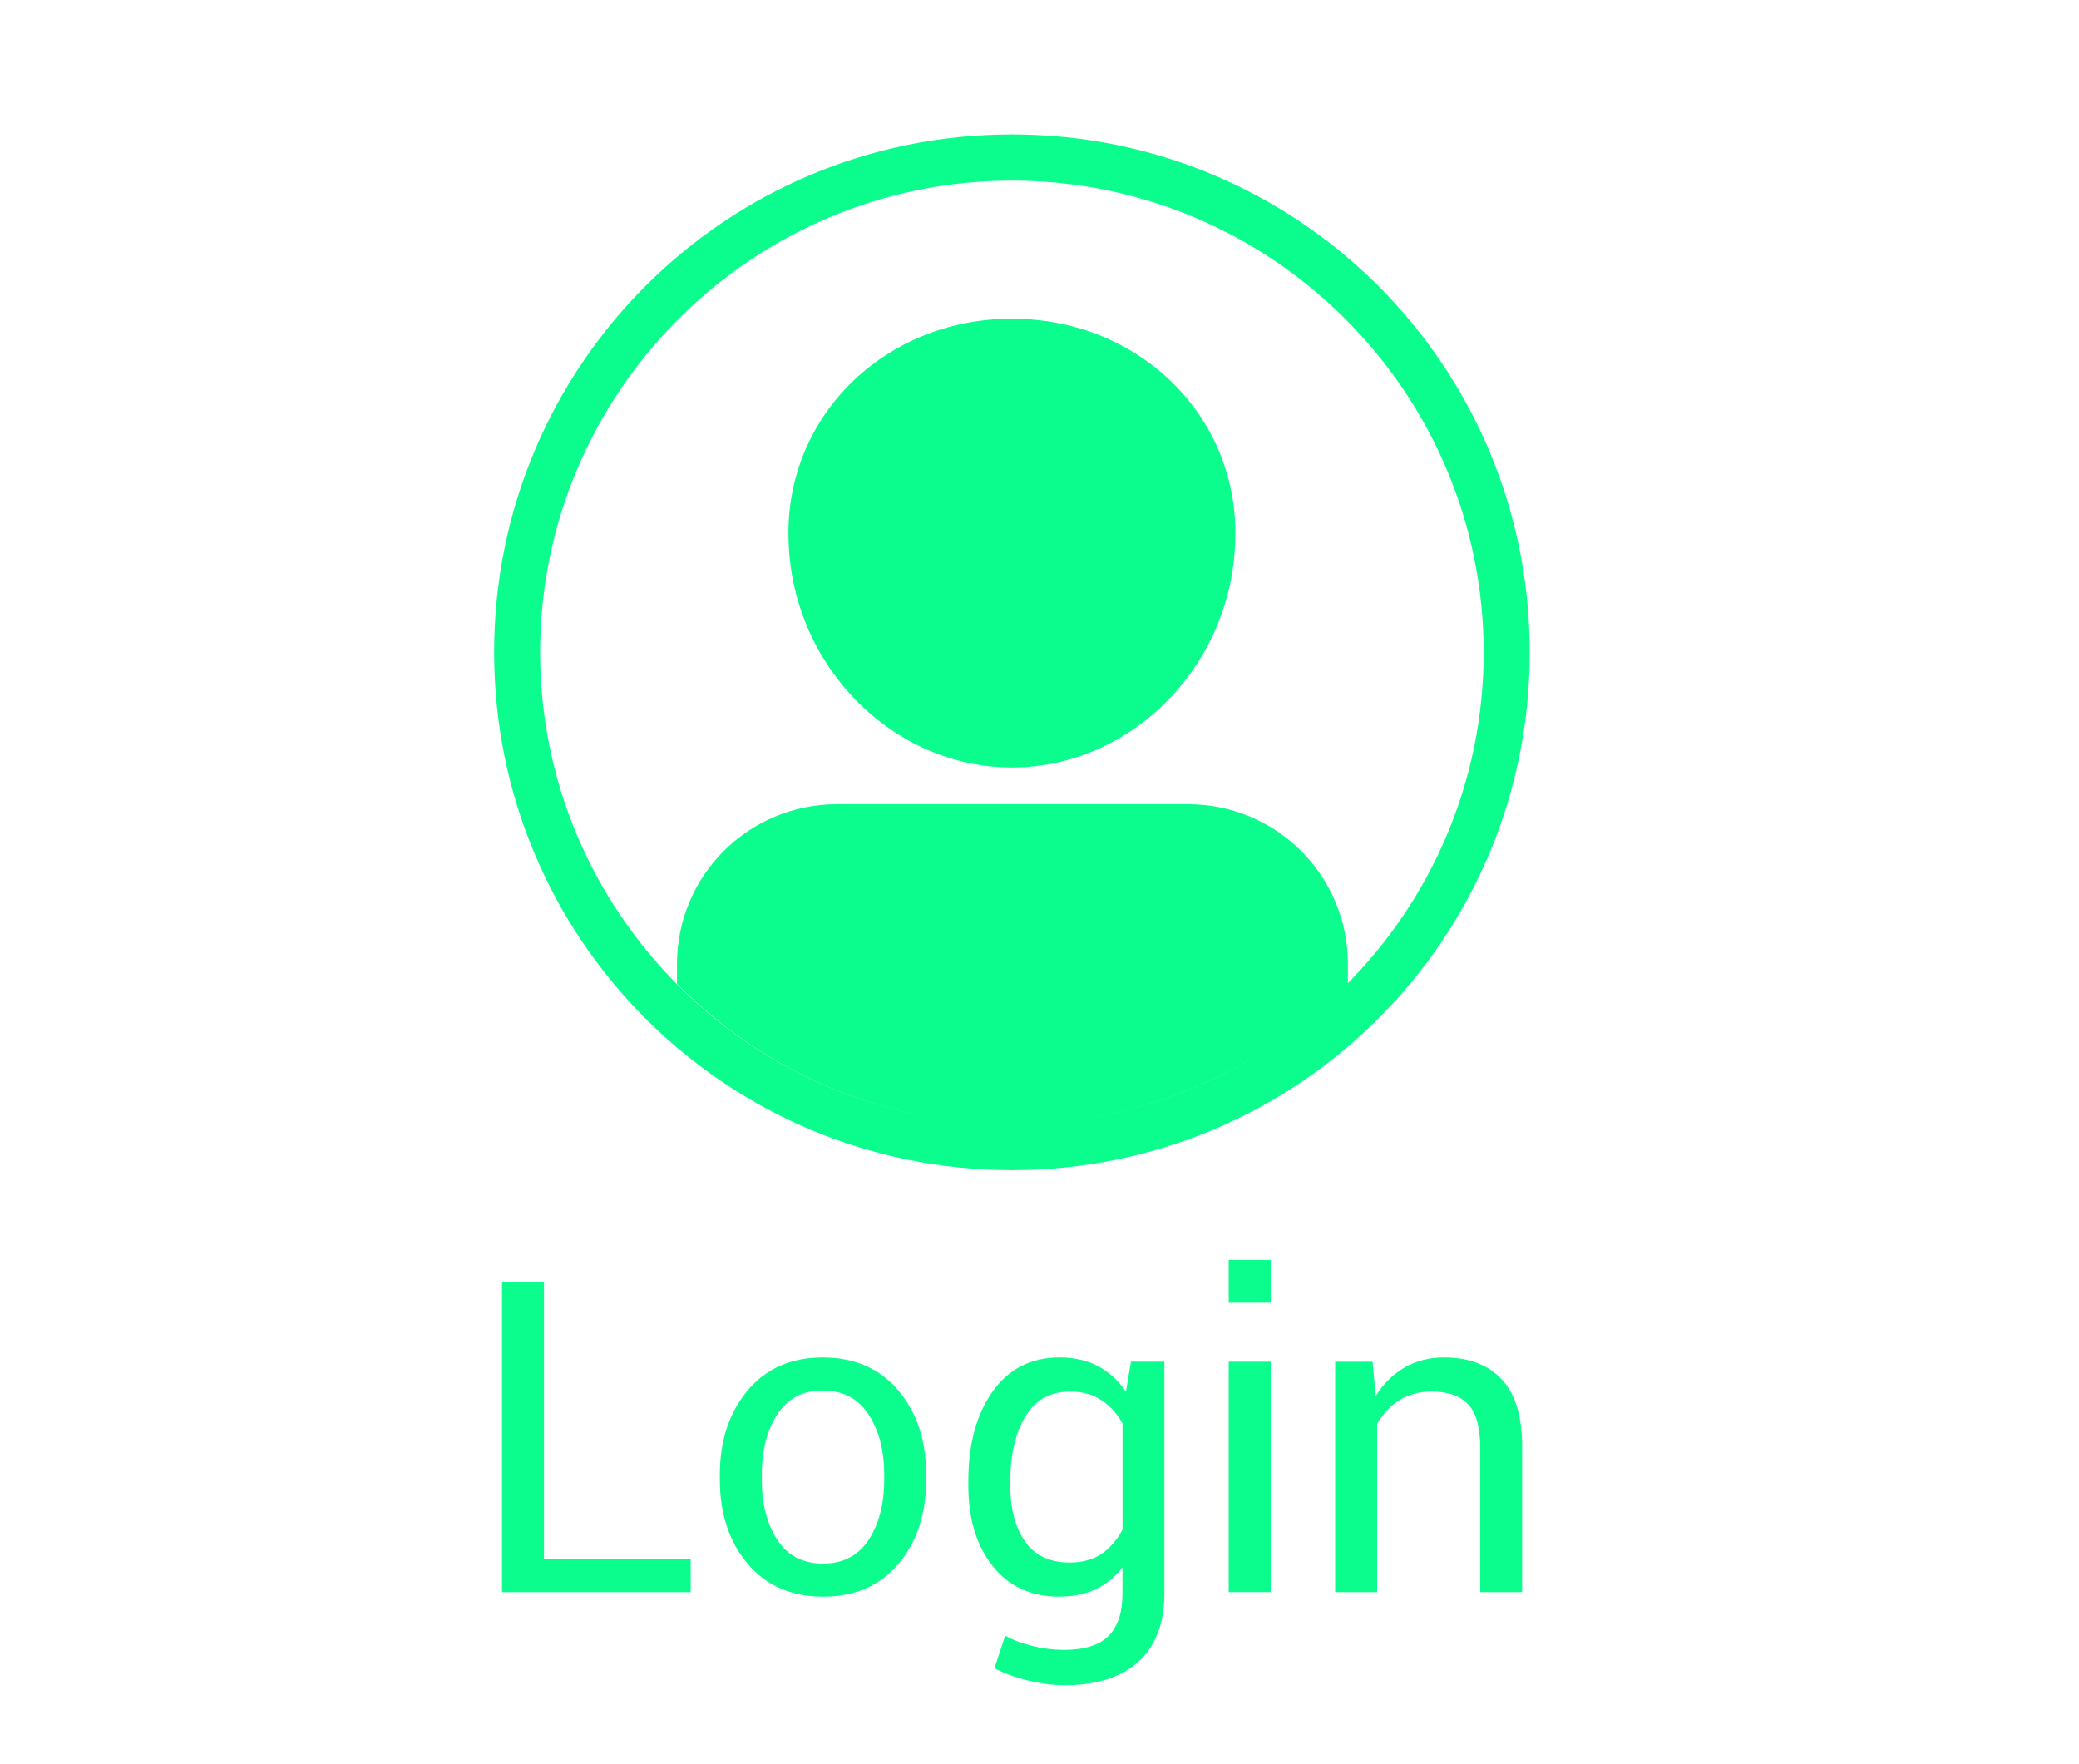 <?xml version="1.0" encoding="utf-8"?>
<!-- Generator: Adobe Illustrator 16.0.0, SVG Export Plug-In . SVG Version: 6.00 Build 0)  -->
<!DOCTYPE svg PUBLIC "-//W3C//DTD SVG 1.1//EN" "http://www.w3.org/Graphics/SVG/1.1/DTD/svg11.dtd">
<svg version="1.1" id="Layer_1" xmlns="http://www.w3.org/2000/svg" xmlns:xlink="http://www.w3.org/1999/xlink" x="0px" y="0px"
	 width="66.75px" height="56.635px" viewBox="72.667 0 66.75 56.635" enable-background="new 72.667 0 66.75 56.635"
	 xml:space="preserve">
<g id="Layer_1_3_">
	<g>
		<path fill="#0AFD8D" d="M112.323,17.434c0.186-3.99-3.029-7.203-7.166-7.203c-4.139,0-7.354,3.213-7.168,7.203
			c0.148,3.988,3.361,7.205,7.168,7.205C108.962,24.639,112.177,21.422,112.323,17.434z M115.944,31.582v-0.629
			c0-2.844-2.291-5.135-5.135-5.135H99.542c-2.846,0-5.139,2.291-5.139,5.135v0.629c2.736,2.771,6.541,4.508,10.754,4.508
			C109.368,36.09,113.175,34.354,115.944,31.582z M105.157,36.09c-8.35,0-15.148-6.799-15.148-15.146
			c0-8.35,6.799-15.146,15.148-15.146c8.349,0,15.146,6.797,15.146,15.146C120.304,29.291,113.507,36.09,105.157,36.09z
			 M105.157,37.565c9.199,0,16.625-7.426,16.625-16.625s-7.426-16.625-16.625-16.625c-9.2,0-16.625,7.426-16.625,16.625
			S95.957,37.565,105.157,37.565z"/>
		<g>
			<g enable-background="new    ">
				<path fill="#0AFD8D" d="M90.133,50.053h4.71v1.06h-6.057v-9.953h1.347V50.053z"/>
				<path fill="#0AFD8D" d="M95.779,47.346c0-1.094,0.297-1.995,0.889-2.704c0.592-0.708,1.396-1.062,2.413-1.062
					c1.025,0,1.835,0.354,2.431,1.06c0.594,0.706,0.892,1.608,0.892,2.707v0.15c0,1.103-0.296,2.005-0.889,2.707
					s-1.399,1.053-2.42,1.053s-1.829-0.353-2.423-1.056c-0.596-0.705-0.893-1.605-0.893-2.704V47.346z M97.126,47.492
					c0,0.783,0.165,1.43,0.495,1.939c0.331,0.51,0.822,0.765,1.474,0.765c0.643,0,1.13-0.255,1.463-0.765s0.499-1.156,0.499-1.939
					v-0.149c0-0.774-0.168-1.418-0.502-1.933c-0.336-0.515-0.826-0.771-1.474-0.771c-0.643,0-1.129,0.257-1.46,0.771
					c-0.33,0.515-0.495,1.158-0.495,1.933V47.492z"/>
				<path fill="#0AFD8D" d="M103.757,47.551c0-1.189,0.26-2.148,0.779-2.878s1.237-1.094,2.153-1.094
					c0.469,0,0.882,0.095,1.237,0.283c0.355,0.189,0.651,0.462,0.889,0.817l0.164-0.964h1.073v7.438
					c0,0.948-0.275,1.676-0.827,2.184c-0.552,0.509-1.347,0.763-2.386,0.763c-0.355,0-0.739-0.049-1.152-0.147
					c-0.412-0.098-0.775-0.23-1.09-0.399l0.342-1.046c0.242,0.137,0.533,0.247,0.875,0.332c0.342,0.084,0.68,0.126,1.012,0.126
					c0.656,0,1.134-0.149,1.432-0.448c0.299-0.298,0.448-0.753,0.448-1.363v-0.834c-0.241,0.31-0.53,0.543-0.868,0.701
					c-0.338,0.156-0.725,0.235-1.162,0.235c-0.906,0-1.62-0.328-2.14-0.984s-0.779-1.516-0.779-2.577V47.551z M105.104,47.694
					c0,0.743,0.157,1.34,0.472,1.791s0.793,0.677,1.436,0.677c0.405,0,0.745-0.093,1.019-0.276c0.273-0.186,0.499-0.446,0.677-0.783
					v-3.404c-0.173-0.314-0.399-0.564-0.677-0.748c-0.277-0.186-0.613-0.277-1.005-0.277c-0.643,0-1.124,0.269-1.442,0.807
					s-0.479,1.229-0.479,2.071V47.694z"/>
				<path fill="#0AFD8D" d="M113.464,41.822h-1.347v-1.374h1.347V41.822z M113.464,51.112h-1.347v-7.396h1.347V51.112z"/>
				<path fill="#0AFD8D" d="M116.738,43.716l0.096,1.101c0.246-0.392,0.555-0.696,0.926-0.913c0.372-0.216,0.795-0.324,1.269-0.324
					c0.798,0,1.415,0.233,1.853,0.701c0.438,0.467,0.656,1.188,0.656,2.163v4.669h-1.347v-4.642c0-0.651-0.129-1.114-0.386-1.388
					c-0.258-0.273-0.65-0.41-1.18-0.41c-0.387,0-0.73,0.094-1.029,0.28c-0.298,0.187-0.536,0.442-0.714,0.766v5.394h-1.347v-7.396
					H116.738z"/>
			</g>
		</g>
	</g>
</g>
</svg>
